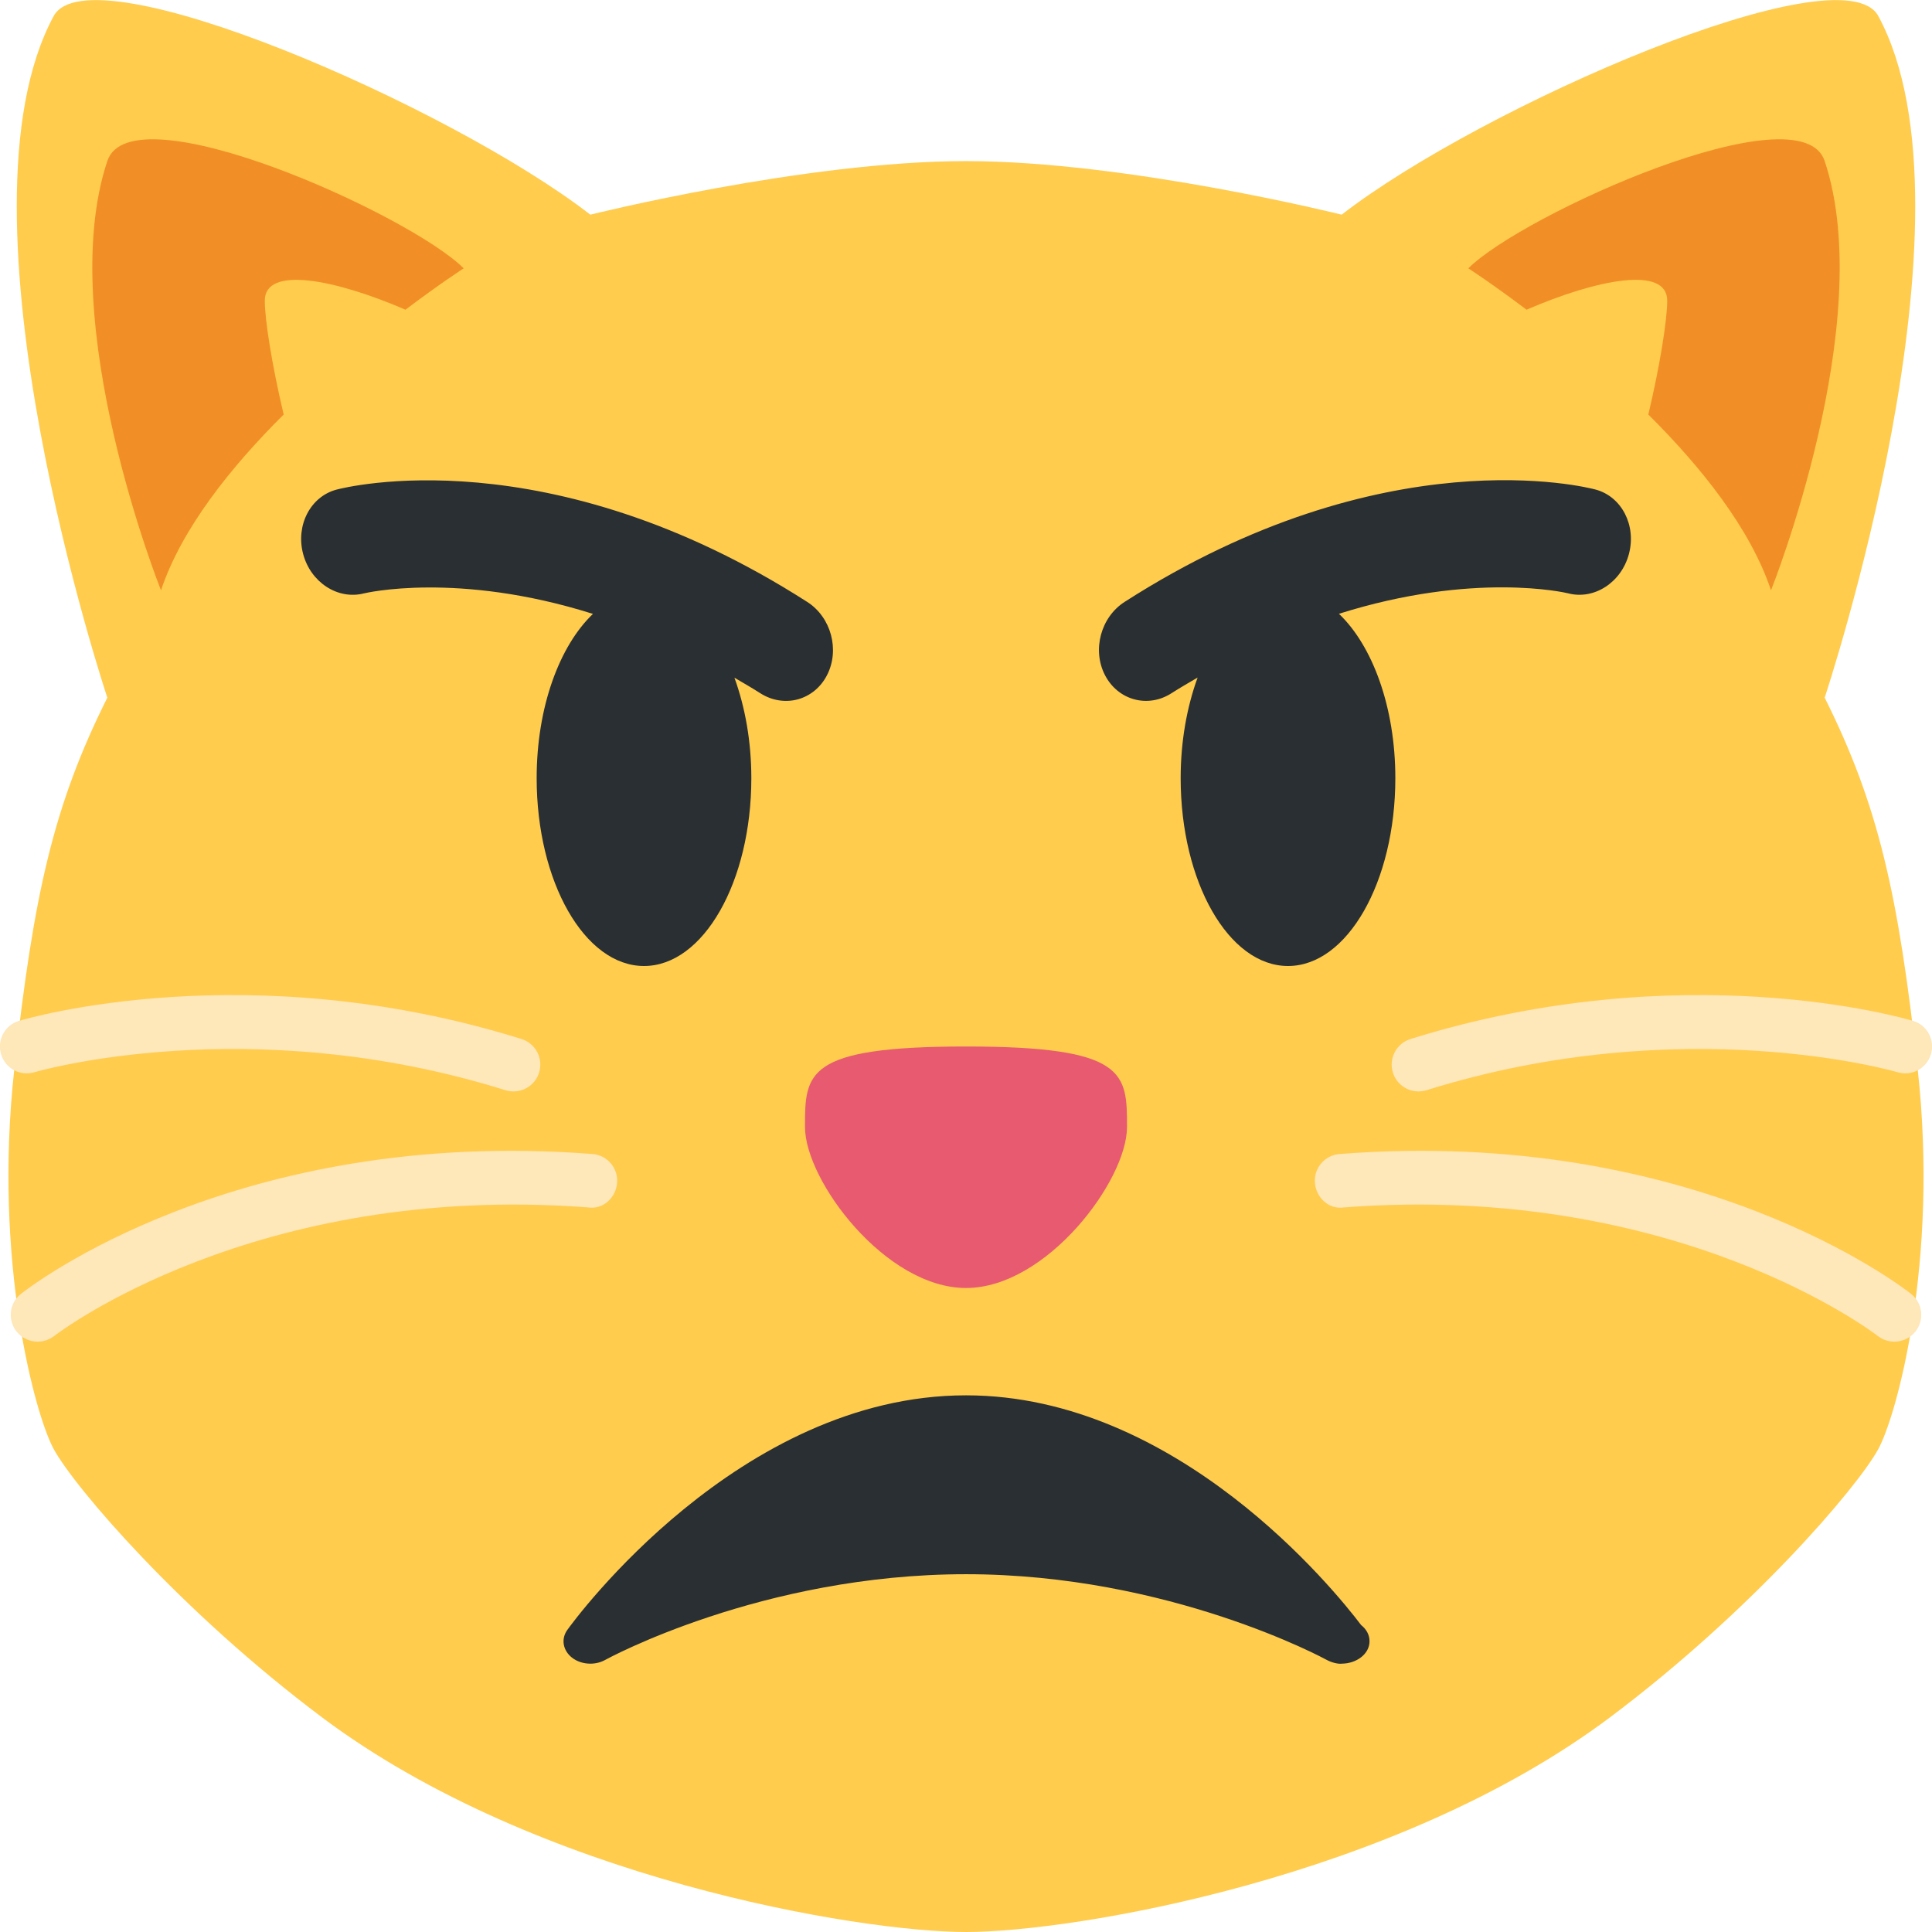 <?xml version="1.0" encoding="utf-8"?>
<!-- Generator: Adobe Illustrator 25.2.1, SVG Export Plug-In . SVG Version: 6.00 Build 0)  -->
<svg version="1.1" id="Layer_1" xmlns="http://www.w3.org/2000/svg" xmlns:xlink="http://www.w3.org/1999/xlink" x="0px" y="0px"
	 width="36px" height="36px" viewBox="0 0 36 36" enable-background="new 0 0 36 36" xml:space="preserve">
<path fill="#FFCC4D" d="M35.734,19.929C35.375,16.66,35,15,34,13c0,0,3-9,1-12.7C34.326-0.946,27.596,1.988,25,4
	c0,0-4-0.998-7-0.998S11,4,11,4C8.404,1.988,1.674-0.946,1,0.3C-1,4,2,13,2,13c-1,2-1.375,3.66-1.734,6.929
	C-0.129,23.513,0.657,26.37,1,27c0.39,0.716,2.367,3.025,5,5c4,3,10,4,12,4s8-1,12-4c2.633-1.975,4.61-4.284,5-5
	C35.343,26.37,36.129,23.513,35.734,19.929z"/>
<path fill="#E75A70" d="M18,19.5c3,0,3,0.5,3,1.5s-1.5,3-3,3s-3-2-3-3S14.999,19.5,18,19.5z"/>
<path fill="#F18F26" d="M33,11c-0.383-1.149-1.3-2.296-2.286-3.276c0.217-0.912,0.352-1.767,0.352-2.121
	c0-0.659-1.316-0.397-2.621,0.168C27.804,5.287,27.36,5,27.36,5c1-1,6.193-3.342,6.64-2C35,6,33,11,33,11z M4.934,5.603
	c0-0.659,1.316-0.396,2.621,0.168C8.196,5.287,8.64,5,8.64,5C7.64,4,2.447,1.658,2,3c-1,3,1,8,1,8
	c0.383-1.149,1.3-2.296,2.286-3.276C5.069,6.812,4.934,5.957,4.934,5.603z"/>
<path fill="#FEE7B8" d="M0.701,25c-0.148,0-0.294-0.065-0.393-0.19c-0.171-0.217-0.134-0.531,0.083-0.702
	c0.162-0.127,4.02-3.12,10.648-2.605c0.275,0.02,0.481,0.261,0.46,0.536s-0.257,0.501-0.537,0.46
	c-6.233-0.474-9.915,2.366-9.951,2.395C0.918,24.965,0.809,25,0.701,25z M9.569,20.337c-0.049,0-0.1-0.007-0.149-0.022
	c-4.79-1.497-8.737-0.347-8.777-0.336C0.378,20.06,0.1,19.909,0.02,19.644c-0.079-0.265,0.071-0.543,0.335-0.622
	c0.173-0.052,4.286-1.247,9.362,0.338c0.264,0.083,0.411,0.363,0.328,0.627C9.979,20.2,9.782,20.337,9.569,20.337z M35.299,25
	c0.148,0,0.294-0.065,0.393-0.19c0.171-0.217,0.134-0.531-0.083-0.702c-0.162-0.127-4.02-3.12-10.648-2.605
	c-0.275,0.02-0.481,0.261-0.46,0.536c0.021,0.275,0.257,0.501,0.537,0.46c6.233-0.474,9.915,2.366,9.951,2.395
	C35.082,24.965,35.191,25,35.299,25z M26.431,20.337c0.049,0,0.1-0.007,0.149-0.022c4.79-1.497,8.737-0.347,8.777-0.336
	c0.265,0.081,0.543-0.07,0.623-0.335c0.079-0.265-0.071-0.543-0.335-0.622c-0.173-0.052-4.286-1.247-9.362,0.338
	c-0.264,0.083-0.411,0.363-0.328,0.627C26.02,20.2,26.218,20.337,26.431,20.337z"/>
<path fill="#292F33" d="M25.362,30.28C24.879,29.642,21.947,26,18,26c-4.234,0-7.3,4.191-7.428,4.37
	c-0.121,0.167-0.085,0.381,0.084,0.516C10.75,30.961,10.875,31,11,31c0.096,0,0.193-0.023,0.277-0.07
	c0.029-0.016,2.918-1.597,6.722-1.597c3.792,0,6.695,1.581,6.723,1.597c0.086,0.048,0.215,0.08,0.281,0.07
	c0.277-0.003,0.516-0.182,0.516-0.417C25.52,30.464,25.46,30.357,25.362,30.28z"/>
<path fill="#292F33" d="M15.409,12.583c-0.121,0.234-0.321,0.388-0.546,0.449c-0.225,0.06-0.476,0.026-0.698-0.116
	c-0.162-0.104-0.321-0.194-0.48-0.288C13.882,13.171,14,13.81,14,14.5c0,1.933-0.895,3.5-2,3.5s-2-1.567-2-3.5
	c0-1.327,0.427-2.468,1.049-3.061c-2.526-0.797-4.245-0.388-4.268-0.382c-0.486,0.124-0.993-0.205-1.133-0.737
	s0.136-1.066,0.62-1.196c0.159-0.042,3.941-1.005,8.775,2.093C15.488,11.502,15.652,12.113,15.409,12.583z M29.731,9.122
	c-0.159-0.043-3.941-1.006-8.775,2.093c-0.445,0.285-0.609,0.897-0.366,1.366c0.122,0.235,0.322,0.39,0.547,0.45
	c0.226,0.061,0.476,0.027,0.697-0.117c0.163-0.104,0.322-0.195,0.482-0.289C22.118,13.168,22,13.808,22,14.5
	c0,1.933,0.895,3.5,2,3.5s2-1.567,2-3.5c0-1.328-0.428-2.47-1.051-3.063c2.511-0.793,4.226-0.393,4.268-0.382
	c0.485,0.128,0.993-0.199,1.135-0.731C30.495,9.79,30.217,9.252,29.731,9.122z"/>
</svg>
